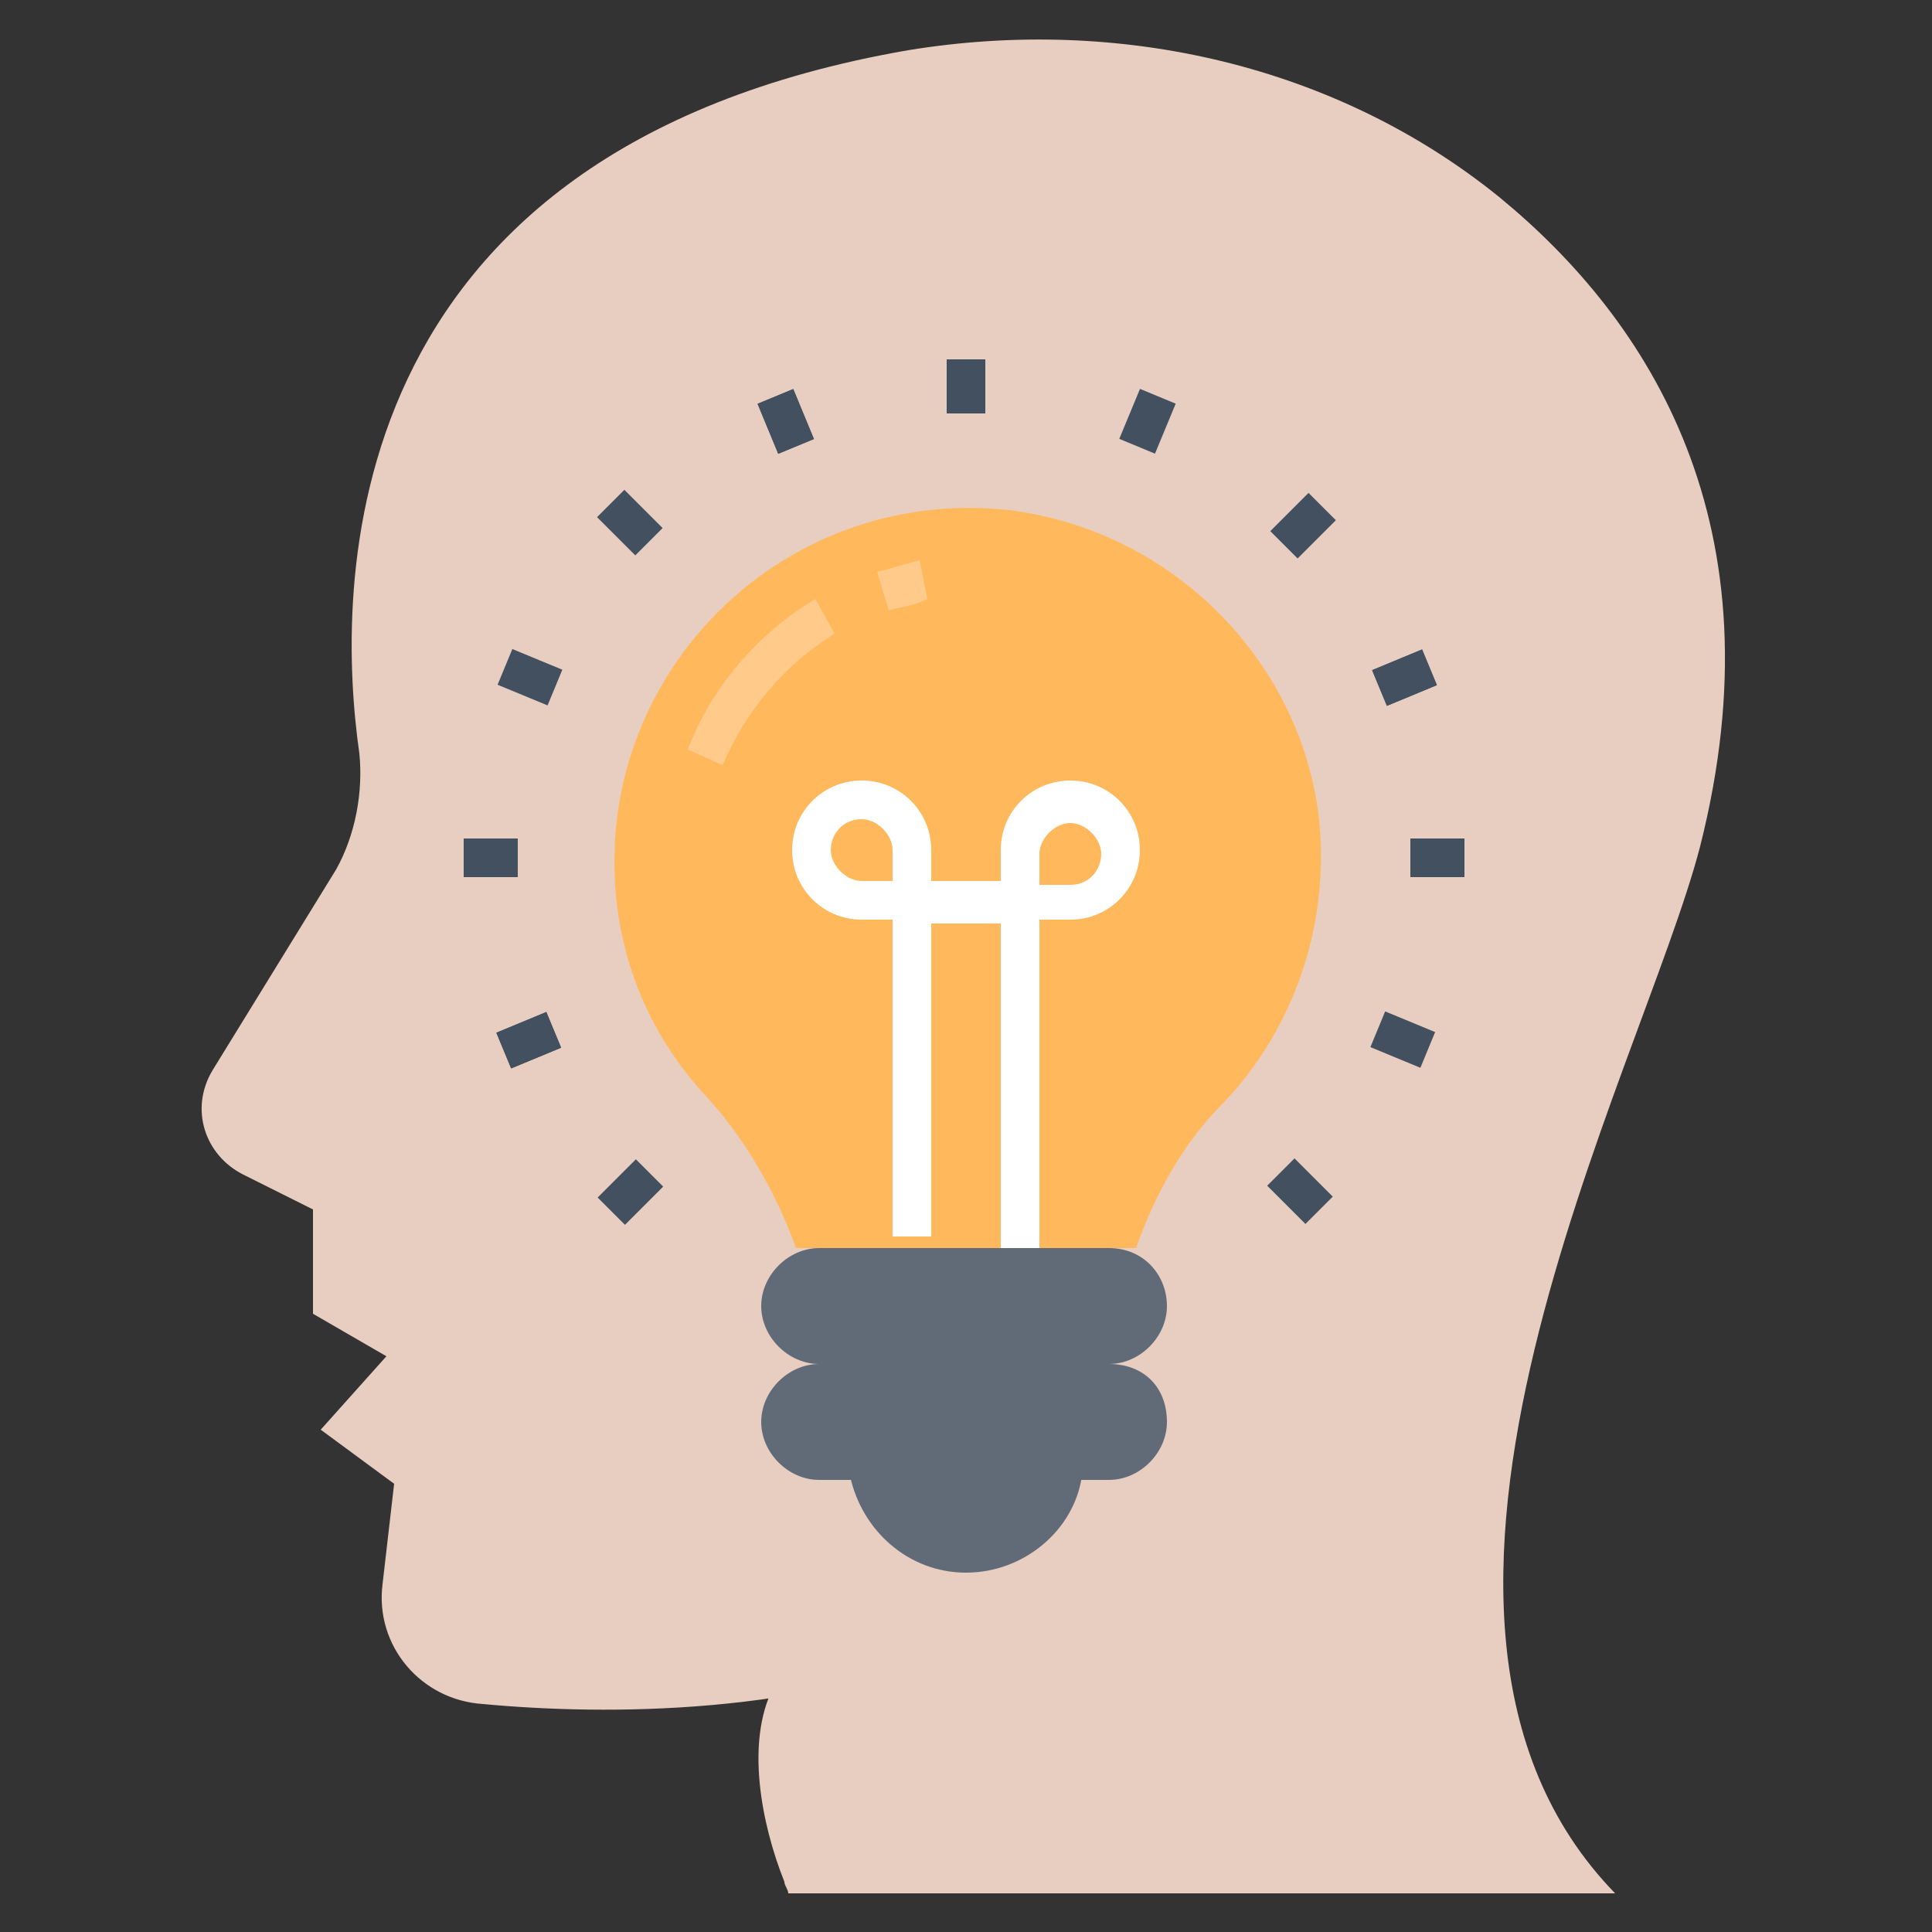 <?xml version="1.0" encoding="utf-8"?>
<!-- Generator: Adobe Illustrator 18.0.0, SVG Export Plug-In . SVG Version: 6.00 Build 0)  -->
<!DOCTYPE svg PUBLIC "-//W3C//DTD SVG 1.1//EN" "http://www.w3.org/Graphics/SVG/1.1/DTD/svg11.dtd">
<svg version="1.1" id="Layer_1" xmlns="http://www.w3.org/2000/svg" xmlns:xlink="http://www.w3.org/1999/xlink" x="0px" y="0px"
	 viewBox="0 0 50 50" enable-background="new 0 0 50 50" xml:space="preserve">
<rect x="0" y="0" width="50" height="50" fill="#333333" stroke="none"/>
<g>
	<g>
		<path fill="#E8CEC1" d="M20,43.7c-0.7,1.4-0.3,3.5,0.3,5c0,0.1,0.1,0.2,0.1,0.3h21.4c-7-7.2,0.7-21.3,2.2-27.1
			c2.1-8.3-1.3-13.6-5.2-16.8C34.6,1.7,29,0.4,23.5,1.3c-15,2.6-14.8,14-14.2,18.2c0.1,1-0.1,2.1-0.6,3l-3.2,5.2
			c-0.6,1-0.2,2.2,0.8,2.7l1.8,0.9V34l1.9,1.1L8.3,37l1.9,1.4L9.9,41c-0.2,1.6,1,3,2.6,3.1c3.2,0.3,8.4,0.3,12.7-1.6"/>
	</g>
</g>
<g>
	<g>
		<path fill="#616B77" d="M22,38.2c0.3,1.4,1.5,2.5,3,2.5s2.8-1.1,3-2.5H22z"/>
	</g>
	<g>
		<g>
			<path fill="#FFB95C" d="M20.6,32.3h8.8c0.5-1.4,1.2-2.7,2.3-3.8c1.8-1.9,2.8-4.7,2.4-7.6c-0.6-4-3.9-7.2-8-7.7
				c-5.5-0.6-10.2,3.7-10.2,9.1c0,2.4,0.9,4.5,2.4,6.1C19.3,29.5,20.1,30.9,20.6,32.3z"/>
		</g>
		<g>
			<path fill="#FFCA8A" d="M18.7,19.8l-0.9-0.4c0.6-1.6,1.8-3,3.3-3.9l0.5,0.9C20.3,17.2,19.3,18.4,18.7,19.8z"/>
		</g>
		<g>
			<path fill="#FFCA8A" d="M23,15.8l-0.3-1c0.4-0.1,0.7-0.2,1.1-0.3l0.2,1C23.6,15.7,23.3,15.7,23,15.8z"/>
		</g>
		<g>
			<path fill="#FFFFFF" d="M26.9,32.3h-1v-8.4h-1.8V32h-1v-8.2h-0.8c-1,0-1.8-0.8-1.8-1.8s0.8-1.8,1.8-1.8s1.8,0.8,1.8,1.8v0.8h1.8
				V22c0-1,0.8-1.8,1.8-1.8s1.8,0.8,1.8,1.8s-0.8,1.8-1.8,1.8h-0.8V32.3z M26.9,22.9h0.8c0.5,0,0.8-0.4,0.8-0.8s-0.4-0.8-0.8-0.8
				s-0.8,0.4-0.8,0.8V22.9z M22.3,21.2c-0.5,0-0.8,0.4-0.8,0.8s0.4,0.8,0.8,0.8h0.8V22C23.1,21.6,22.7,21.2,22.3,21.2z"/>
		</g>
		<g>
			<path fill="#616B77" d="M28.7,32.3h-7.5c-0.8,0-1.5,0.7-1.5,1.5l0,0c0,0.8,0.7,1.5,1.5,1.5h7.5c0.8,0,1.5-0.7,1.5-1.5l0,0
				C30.2,33,29.6,32.3,28.7,32.3z"/>
		</g>
		<g>
			<path fill="#616B77" d="M28.7,35.3h-7.5c-0.8,0-1.5,0.7-1.5,1.5s0.7,1.5,1.5,1.5h7.5c0.8,0,1.5-0.7,1.5-1.5
				C30.2,35.9,29.6,35.3,28.7,35.3z"/>
		</g>
		<g>
			<g>
				<g>
					<g>
						<g>
							<line fill="none" x1="36.5" y1="22.2" x2="38" y2="22.2"/>
							<rect x="36.5" y="21.7" fill="#425060" width="1.4" height="1"/>
						</g>
						<g>
							<line fill="none" x1="12" y1="22.2" x2="13.5" y2="22.2"/>
							<rect x="12" y="21.7" fill="#425060" width="1.4" height="1"/>
						</g>
					</g>
					<g>
						<g>
							<line fill="none" x1="25" y1="9.3" x2="25" y2="10.7"/>
							<rect x="24.5" y="9.3" fill="#425060" width="1" height="1.4"/>
						</g>
					</g>
				</g>
				<g>
					<g>
						<g>
							<line fill="none" x1="36.5" y1="22.2" x2="38" y2="22.2"/>
							<rect x="36.5" y="21.7" fill="#425060" width="1.4" height="1"/>
						</g>
						<g>
							<line fill="none" x1="12" y1="22.2" x2="13.5" y2="22.2"/>
							<rect x="12" y="21.7" fill="#425060" width="1.4" height="1"/>
						</g>
					</g>
					<g>
						<g>
							<line fill="none" x1="25" y1="9.3" x2="25" y2="10.7"/>
							<rect x="24.5" y="9.3" fill="#425060" width="1" height="1.4"/>
						</g>
					</g>
				</g>
				<g>
					<g>
						<g>
							<line fill="none" x1="33.2" y1="30.4" x2="34.2" y2="31.4"/>
							
								<rect x="32.9" y="30.4" transform="matrix(-0.707 -0.707 0.707 -0.707 35.552 76.429)" fill="#425060" width="1.4" height="1"/>
						</g>
						<g>
							<line fill="none" x1="15.8" y1="13.1" x2="16.8" y2="14.1"/>
							
								<rect x="15.6" y="13.1" transform="matrix(-0.707 -0.707 0.707 -0.707 18.209 34.664)" fill="#425060" width="1.4" height="1"/>
						</g>
					</g>
					<g>
						<g>
							<line fill="none" x1="16.8" y1="30.4" x2="15.8" y2="31.4"/>
							
								<rect x="15.8" y="30.2" transform="matrix(-0.707 -0.707 0.707 -0.707 5.993 64.221)" fill="#425060" width="1" height="1.4"/>
						</g>
						<g>
							<line fill="none" x1="34.2" y1="13.1" x2="33.2" y2="14.1"/>
							
								<rect x="33.2" y="12.8" transform="matrix(-0.707 -0.707 0.707 -0.707 48.005 46.975)" fill="#425060" width="1" height="1.4"/>
						</g>
					</g>
				</g>
			</g>
			<g>
				<g>
					<g>
						<g>
							<line fill="none" x1="35.7" y1="17.8" x2="37" y2="17.3"/>
							
								<rect x="35.8" y="16.8" transform="matrix(-0.383 -0.924 0.924 -0.383 34.081 57.781)" fill="#425060" width="1" height="1.4"/>
						</g>
						<g>
							<line fill="none" x1="13" y1="27.2" x2="14.3" y2="26.6"/>
							
								<rect x="13.2" y="26.2" transform="matrix(-0.383 -0.924 0.924 -0.383 -5.925 49.882)" fill="#425060" width="1" height="1.4"/>
						</g>
					</g>
					<g>
						<g>
							<line fill="none" x1="20" y1="10.2" x2="20.6" y2="11.6"/>
							
								<rect x="19.6" y="10.4" transform="matrix(-0.382 -0.924 0.924 -0.382 18.018 33.827)" fill="#425060" width="1.4" height="1"/>
						</g>
					</g>
				</g>
				<g>
					<g>
						<g>
							<line fill="none" x1="35.7" y1="17.8" x2="37" y2="17.3"/>
							
								<rect x="35.8" y="16.8" transform="matrix(-0.383 -0.924 0.924 -0.383 34.081 57.781)" fill="#425060" width="1" height="1.4"/>
						</g>
						<g>
							<line fill="none" x1="13" y1="27.2" x2="14.3" y2="26.6"/>
							
								<rect x="13.2" y="26.2" transform="matrix(-0.383 -0.924 0.924 -0.383 -5.925 49.882)" fill="#425060" width="1" height="1.4"/>
						</g>
					</g>
					<g>
						<g>
							<line fill="none" x1="20" y1="10.2" x2="20.6" y2="11.6"/>
							
								<rect x="19.6" y="10.4" transform="matrix(-0.382 -0.924 0.924 -0.382 18.018 33.827)" fill="#425060" width="1.4" height="1"/>
						</g>
					</g>
				</g>
				<g>
					<g>
						<g>
							<line fill="none" x1="35.7" y1="26.6" x2="37" y2="27.2"/>
							
								<rect x="35.6" y="26.4" transform="matrix(-0.924 -0.382 0.382 -0.924 59.569 65.627)" fill="#425060" width="1.4" height="1"/>
						</g>
						<g>
							<line fill="none" x1="13" y1="17.3" x2="14.3" y2="17.8"/>
							
								<rect x="13" y="17" transform="matrix(-0.924 -0.382 0.382 -0.924 19.689 38.93)" fill="#425060" width="1.4" height="1"/>
						</g>
					</g>
					<g>
						<g>
							<line fill="none" x1="30" y1="10.2" x2="29.4" y2="11.6"/>
							
								<rect x="29.2" y="10.2" transform="matrix(-0.924 -0.383 0.383 -0.924 52.965 32.349)" fill="#425060" width="1" height="1.4"/>
						</g>
					</g>
				</g>
			</g>
		</g>
	</g>
</g>
</svg>

